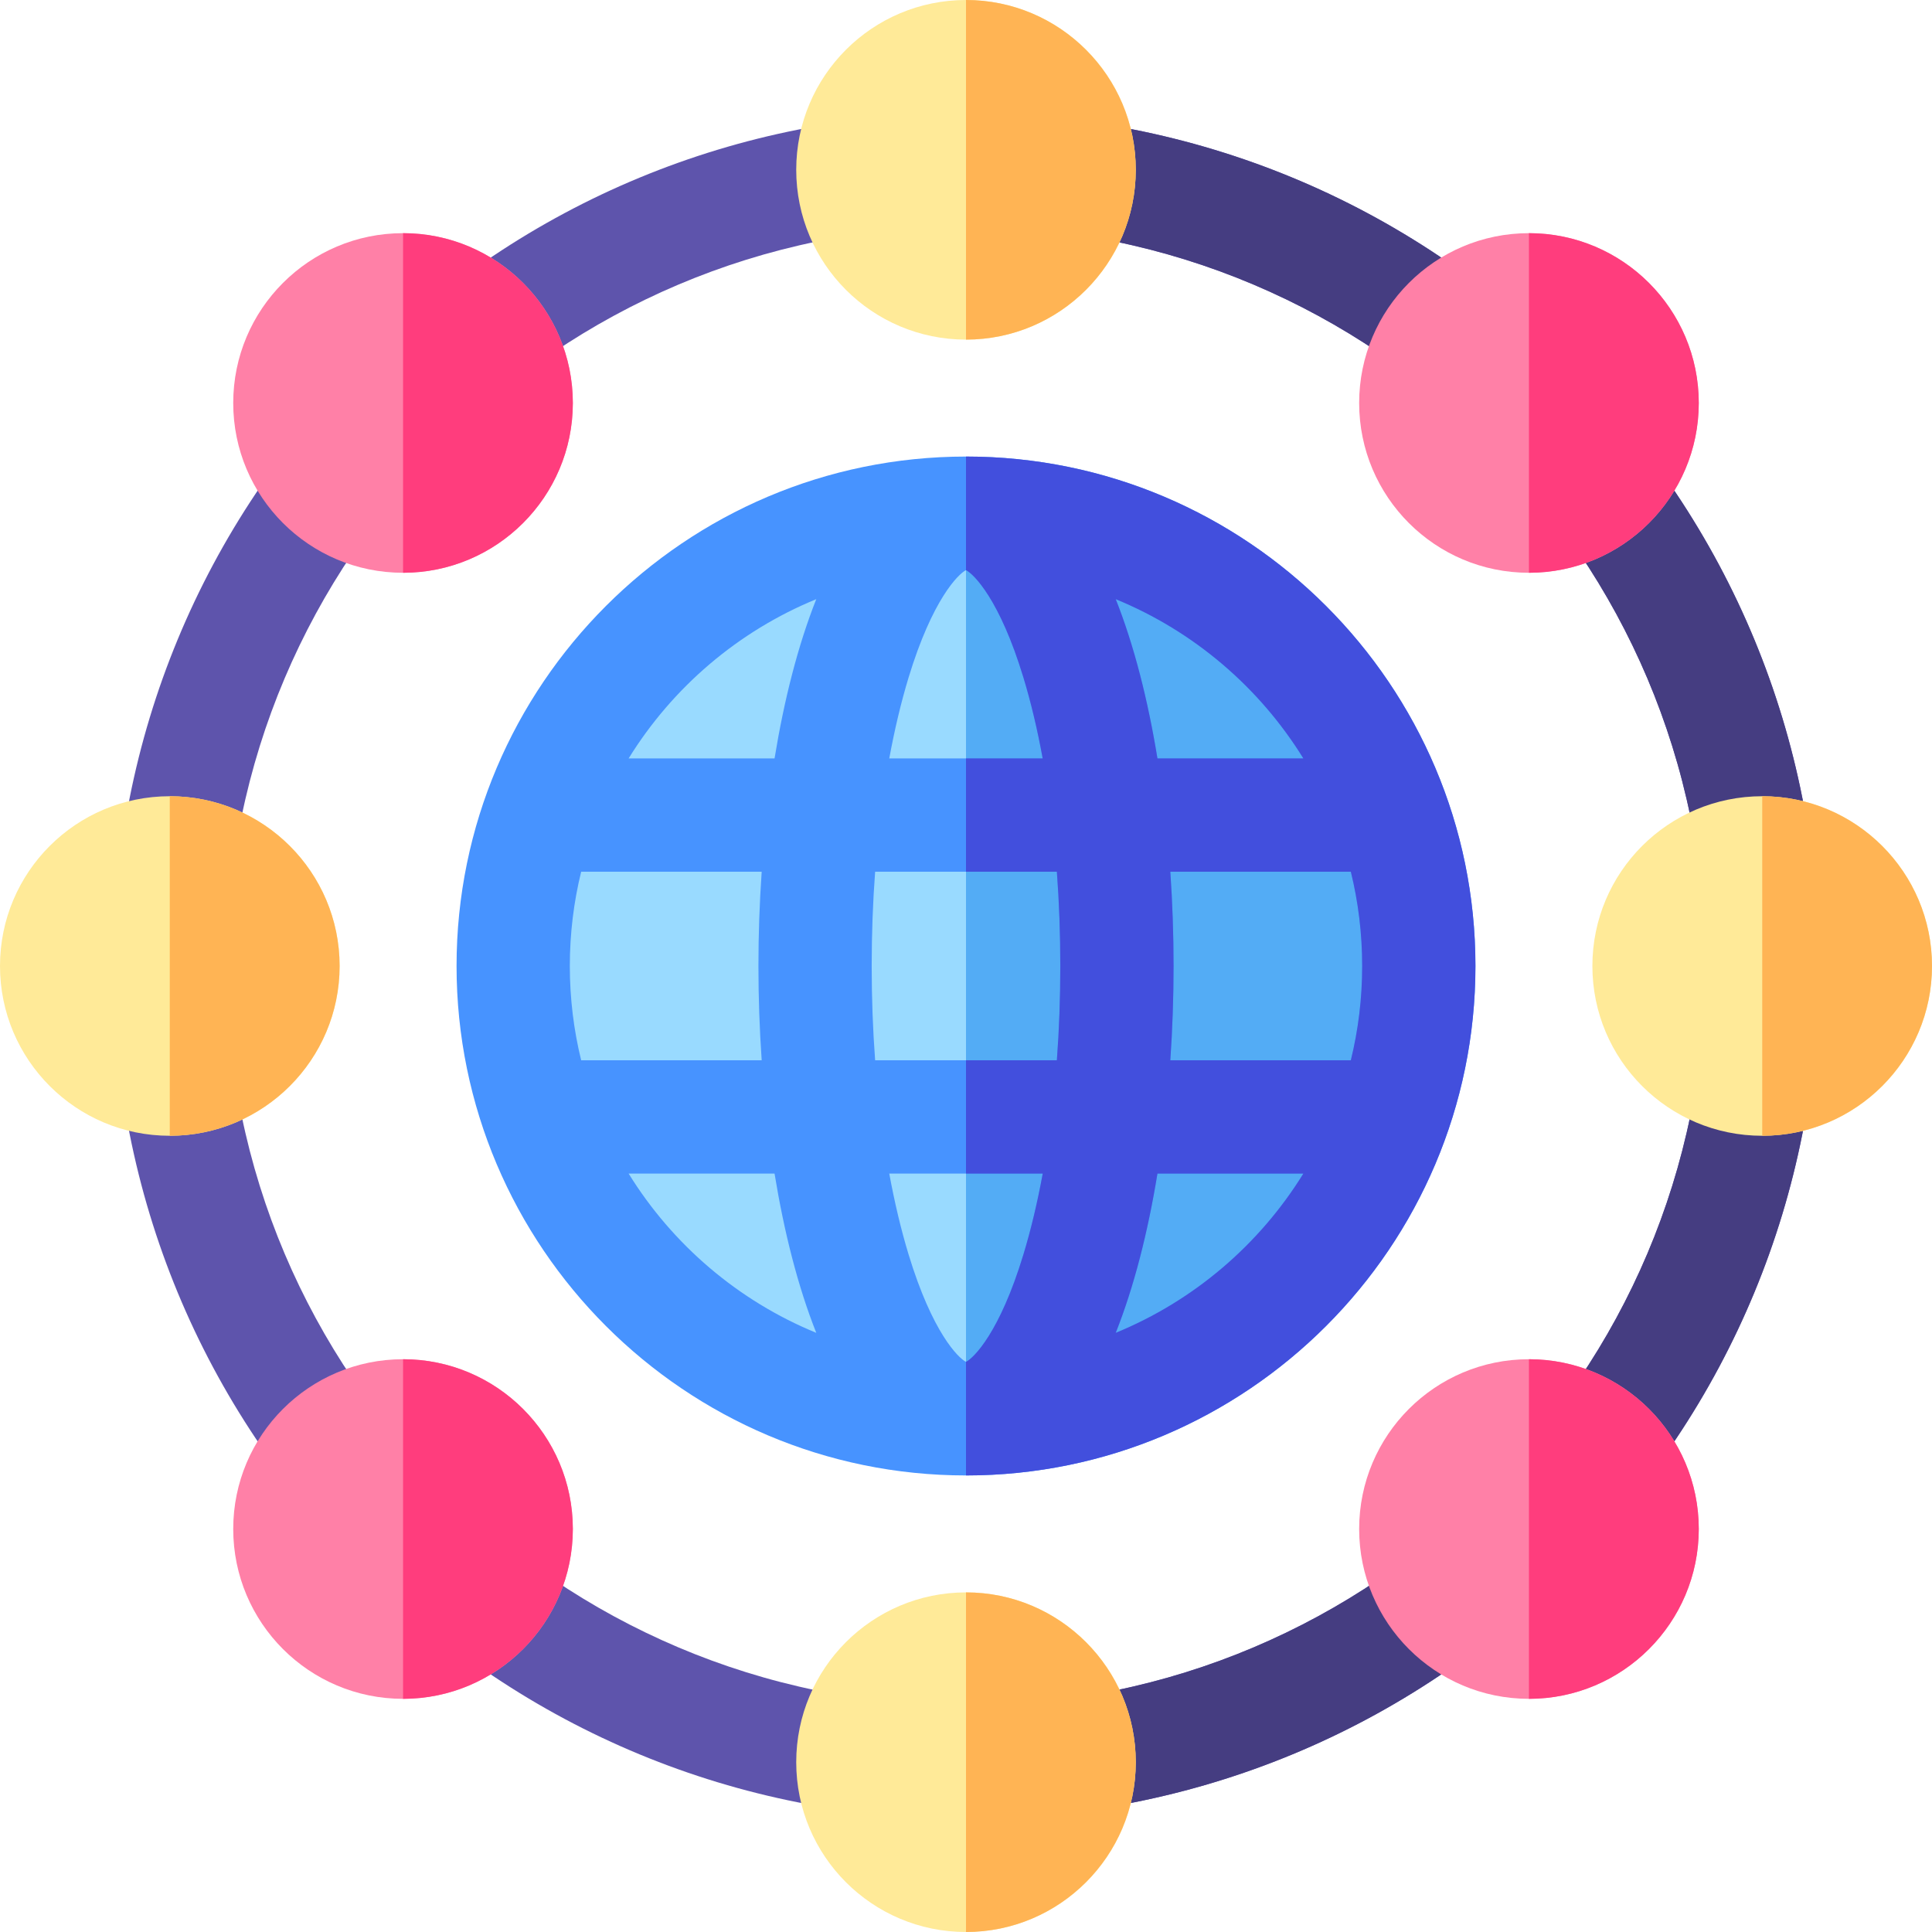 <svg width="32" height="32" viewBox="0 0 32 32" fill="none" xmlns="http://www.w3.org/2000/svg">
<path d="M16 30.125C12.227 30.125 8.68 28.656 6.012 25.988C3.344 23.32 1.875 19.773 1.875 16C1.875 12.227 3.344 8.68 6.012 6.012C8.68 3.344 12.227 1.875 16 1.875C19.773 1.875 23.32 3.344 25.988 6.012C28.656 8.68 30.125 12.227 30.125 16C30.125 19.773 28.656 23.32 25.988 25.988C23.32 28.656 19.773 30.125 16 30.125ZM16 3.75C9.245 3.75 3.75 9.245 3.75 16C3.75 22.755 9.245 28.25 16 28.25C22.755 28.25 28.25 22.755 28.25 16C28.25 9.245 22.755 3.75 16 3.75Z" fill="#5E54AC"/>
<path d="M28.25 16C28.25 22.755 22.755 28.25 16 28.25V30.125C19.773 30.125 23.32 28.656 25.988 25.988C28.656 23.32 30.125 19.773 30.125 16C30.125 12.227 28.656 8.68 25.988 6.012C23.32 3.344 19.773 1.875 16 1.875V3.75C22.755 3.75 28.25 9.245 28.25 16Z" fill="#453D81"/>
<path d="M16 23.5C20.142 23.5 23.5 20.142 23.5 16C23.5 11.858 20.142 8.5 16 8.5C11.858 8.5 8.5 11.858 8.5 16C8.5 20.142 11.858 23.5 16 23.5Z" fill="#99DAFF"/>
<path d="M23.5 16C23.5 11.858 20.142 8.5 16 8.5V23.5C20.142 23.5 23.5 20.142 23.5 16Z" fill="#53ACF5"/>
<path d="M16 7.562C11.348 7.562 7.562 11.348 7.562 16C7.562 20.652 11.348 24.438 16 24.438C20.652 24.438 24.438 20.652 24.438 16C24.438 11.348 20.652 7.562 16 7.562ZM16 22.557C15.873 22.493 15.443 22.075 15.048 20.775C14.924 20.366 14.817 19.917 14.729 19.438H17.271C17.183 19.916 17.076 20.366 16.952 20.775C16.558 22.075 16.127 22.493 16 22.557ZM14.495 17.562C14.457 17.055 14.438 16.531 14.438 16C14.438 15.469 14.457 14.945 14.495 14.438H17.505C17.543 14.945 17.562 15.469 17.562 16C17.562 16.531 17.543 17.055 17.505 17.562H14.495ZM9.438 16C9.438 15.462 9.503 14.938 9.626 14.438H12.616C12.58 14.957 12.562 15.481 12.562 16C12.562 16.519 12.58 17.043 12.616 17.562H9.626C9.503 17.061 9.438 16.538 9.438 16ZM16 9.443C16.127 9.507 16.558 9.925 16.952 11.225C17.076 11.634 17.183 12.083 17.27 12.562H14.729C14.817 12.084 14.924 11.634 15.048 11.225C15.443 9.925 15.873 9.507 16 9.443ZM19.384 14.438H22.374C22.497 14.938 22.562 15.462 22.562 16C22.562 16.538 22.497 17.061 22.374 17.562H19.384C19.42 17.043 19.438 16.519 19.438 16C19.438 15.481 19.42 14.957 19.384 14.438ZM21.588 12.562H19.171C19.013 11.594 18.784 10.69 18.48 9.924C19.773 10.454 20.861 11.385 21.588 12.562ZM13.52 9.924C13.216 10.69 12.987 11.594 12.829 12.562H10.412C11.139 11.385 12.227 10.454 13.52 9.924ZM10.412 19.438H12.829C12.987 20.406 13.216 21.31 13.52 22.076C12.227 21.546 11.139 20.615 10.412 19.438ZM18.48 22.076C18.784 21.31 19.013 20.406 19.171 19.438H21.588C20.861 20.615 19.773 21.546 18.48 22.076Z" fill="#4793FF"/>
<path d="M16.952 11.225C17.076 11.634 17.183 12.083 17.27 12.562H16V14.438H17.505C17.543 14.945 17.562 15.469 17.562 16C17.562 16.531 17.543 17.055 17.505 17.562H16V19.438H17.271C17.183 19.916 17.076 20.366 16.952 20.775C16.558 22.075 16.127 22.493 16 22.557V24.438C20.652 24.438 24.438 20.652 24.438 16C24.438 11.348 20.652 7.562 16 7.562V9.443C16.127 9.507 16.558 9.925 16.952 11.225ZM22.374 14.438C22.497 14.938 22.562 15.462 22.562 16C22.562 16.538 22.497 17.061 22.374 17.562H19.384C19.42 17.043 19.438 16.519 19.438 16C19.438 15.481 19.42 14.957 19.384 14.438H22.374ZM21.588 12.562H19.171C19.013 11.594 18.784 10.69 18.48 9.924C19.773 10.454 20.861 11.385 21.588 12.562ZM19.171 19.438H21.588C20.861 20.615 19.773 21.546 18.48 22.076C18.784 21.31 19.013 20.406 19.171 19.438Z" fill="#424FDD"/>
<path d="M16 5.625C17.553 5.625 18.812 4.366 18.812 2.812C18.812 1.259 17.553 0 16 0C14.447 0 13.188 1.259 13.188 2.812C13.188 4.366 14.447 5.625 16 5.625Z" fill="#FFEA98"/>
<path d="M18.812 2.812C18.812 1.262 17.551 0 16 0V5.625C17.551 5.625 18.812 4.363 18.812 2.812Z" fill="#FFB454"/>
<path d="M16 32C17.553 32 18.812 30.741 18.812 29.188C18.812 27.634 17.553 26.375 16 26.375C14.447 26.375 13.188 27.634 13.188 29.188C13.188 30.741 14.447 32 16 32Z" fill="#FFEA98"/>
<path d="M18.812 29.188C18.812 27.637 17.551 26.375 16 26.375V32C17.551 32 18.812 30.738 18.812 29.188Z" fill="#FFB454"/>
<path d="M29.188 18.812C30.741 18.812 32 17.553 32 16C32 14.447 30.741 13.188 29.188 13.188C27.634 13.188 26.375 14.447 26.375 16C26.375 17.553 27.634 18.812 29.188 18.812Z" fill="#FFEA98"/>
<path d="M32 16C32 14.449 30.738 13.188 29.188 13.188V18.812C30.738 18.812 32 17.551 32 16Z" fill="#FFB454"/>
<path d="M6.676 28.138C8.229 28.138 9.488 26.878 9.488 25.325C9.488 23.772 8.229 22.513 6.676 22.513C5.122 22.513 3.863 23.772 3.863 25.325C3.863 26.878 5.122 28.138 6.676 28.138Z" fill="#FF80A7"/>
<path d="M9.488 25.325C9.488 23.774 8.227 22.513 6.676 22.513V28.138C8.227 28.138 9.488 26.876 9.488 25.325Z" fill="#FF3D7D"/>
<path d="M25.324 9.487C26.878 9.487 28.137 8.228 28.137 6.675C28.137 5.122 26.878 3.862 25.324 3.862C23.771 3.862 22.512 5.122 22.512 6.675C22.512 8.228 23.771 9.487 25.324 9.487Z" fill="#FF80A7"/>
<path d="M28.137 6.675C28.137 5.124 26.875 3.862 25.324 3.862V9.487C26.875 9.487 28.137 8.226 28.137 6.675Z" fill="#FF3D7D"/>
<path d="M2.812 18.812C4.366 18.812 5.625 17.553 5.625 16C5.625 14.447 4.366 13.188 2.812 13.188C1.259 13.188 0 14.447 0 16C0 17.553 1.259 18.812 2.812 18.812Z" fill="#FFEA98"/>
<path d="M5.625 16C5.625 14.449 4.363 13.188 2.812 13.188V18.812C4.363 18.812 5.625 17.551 5.625 16Z" fill="#FFB454"/>
<path d="M25.324 28.138C26.878 28.138 28.137 26.878 28.137 25.325C28.137 23.772 26.878 22.513 25.324 22.513C23.771 22.513 22.512 23.772 22.512 25.325C22.512 26.878 23.771 28.138 25.324 28.138Z" fill="#FF80A7"/>
<path d="M28.137 25.325C28.137 23.774 26.875 22.513 25.324 22.513V28.138C26.875 28.138 28.137 26.876 28.137 25.325Z" fill="#FF3D7D"/>
<path d="M6.676 9.487C8.229 9.487 9.488 8.228 9.488 6.675C9.488 5.122 8.229 3.862 6.676 3.862C5.122 3.862 3.863 5.122 3.863 6.675C3.863 8.228 5.122 9.487 6.676 9.487Z" fill="#FF80A7"/>
<path d="M9.488 6.675C9.488 5.124 8.227 3.862 6.676 3.862V9.487C8.227 9.487 9.488 8.226 9.488 6.675Z" fill="#FF3D7D"/>
</svg>

